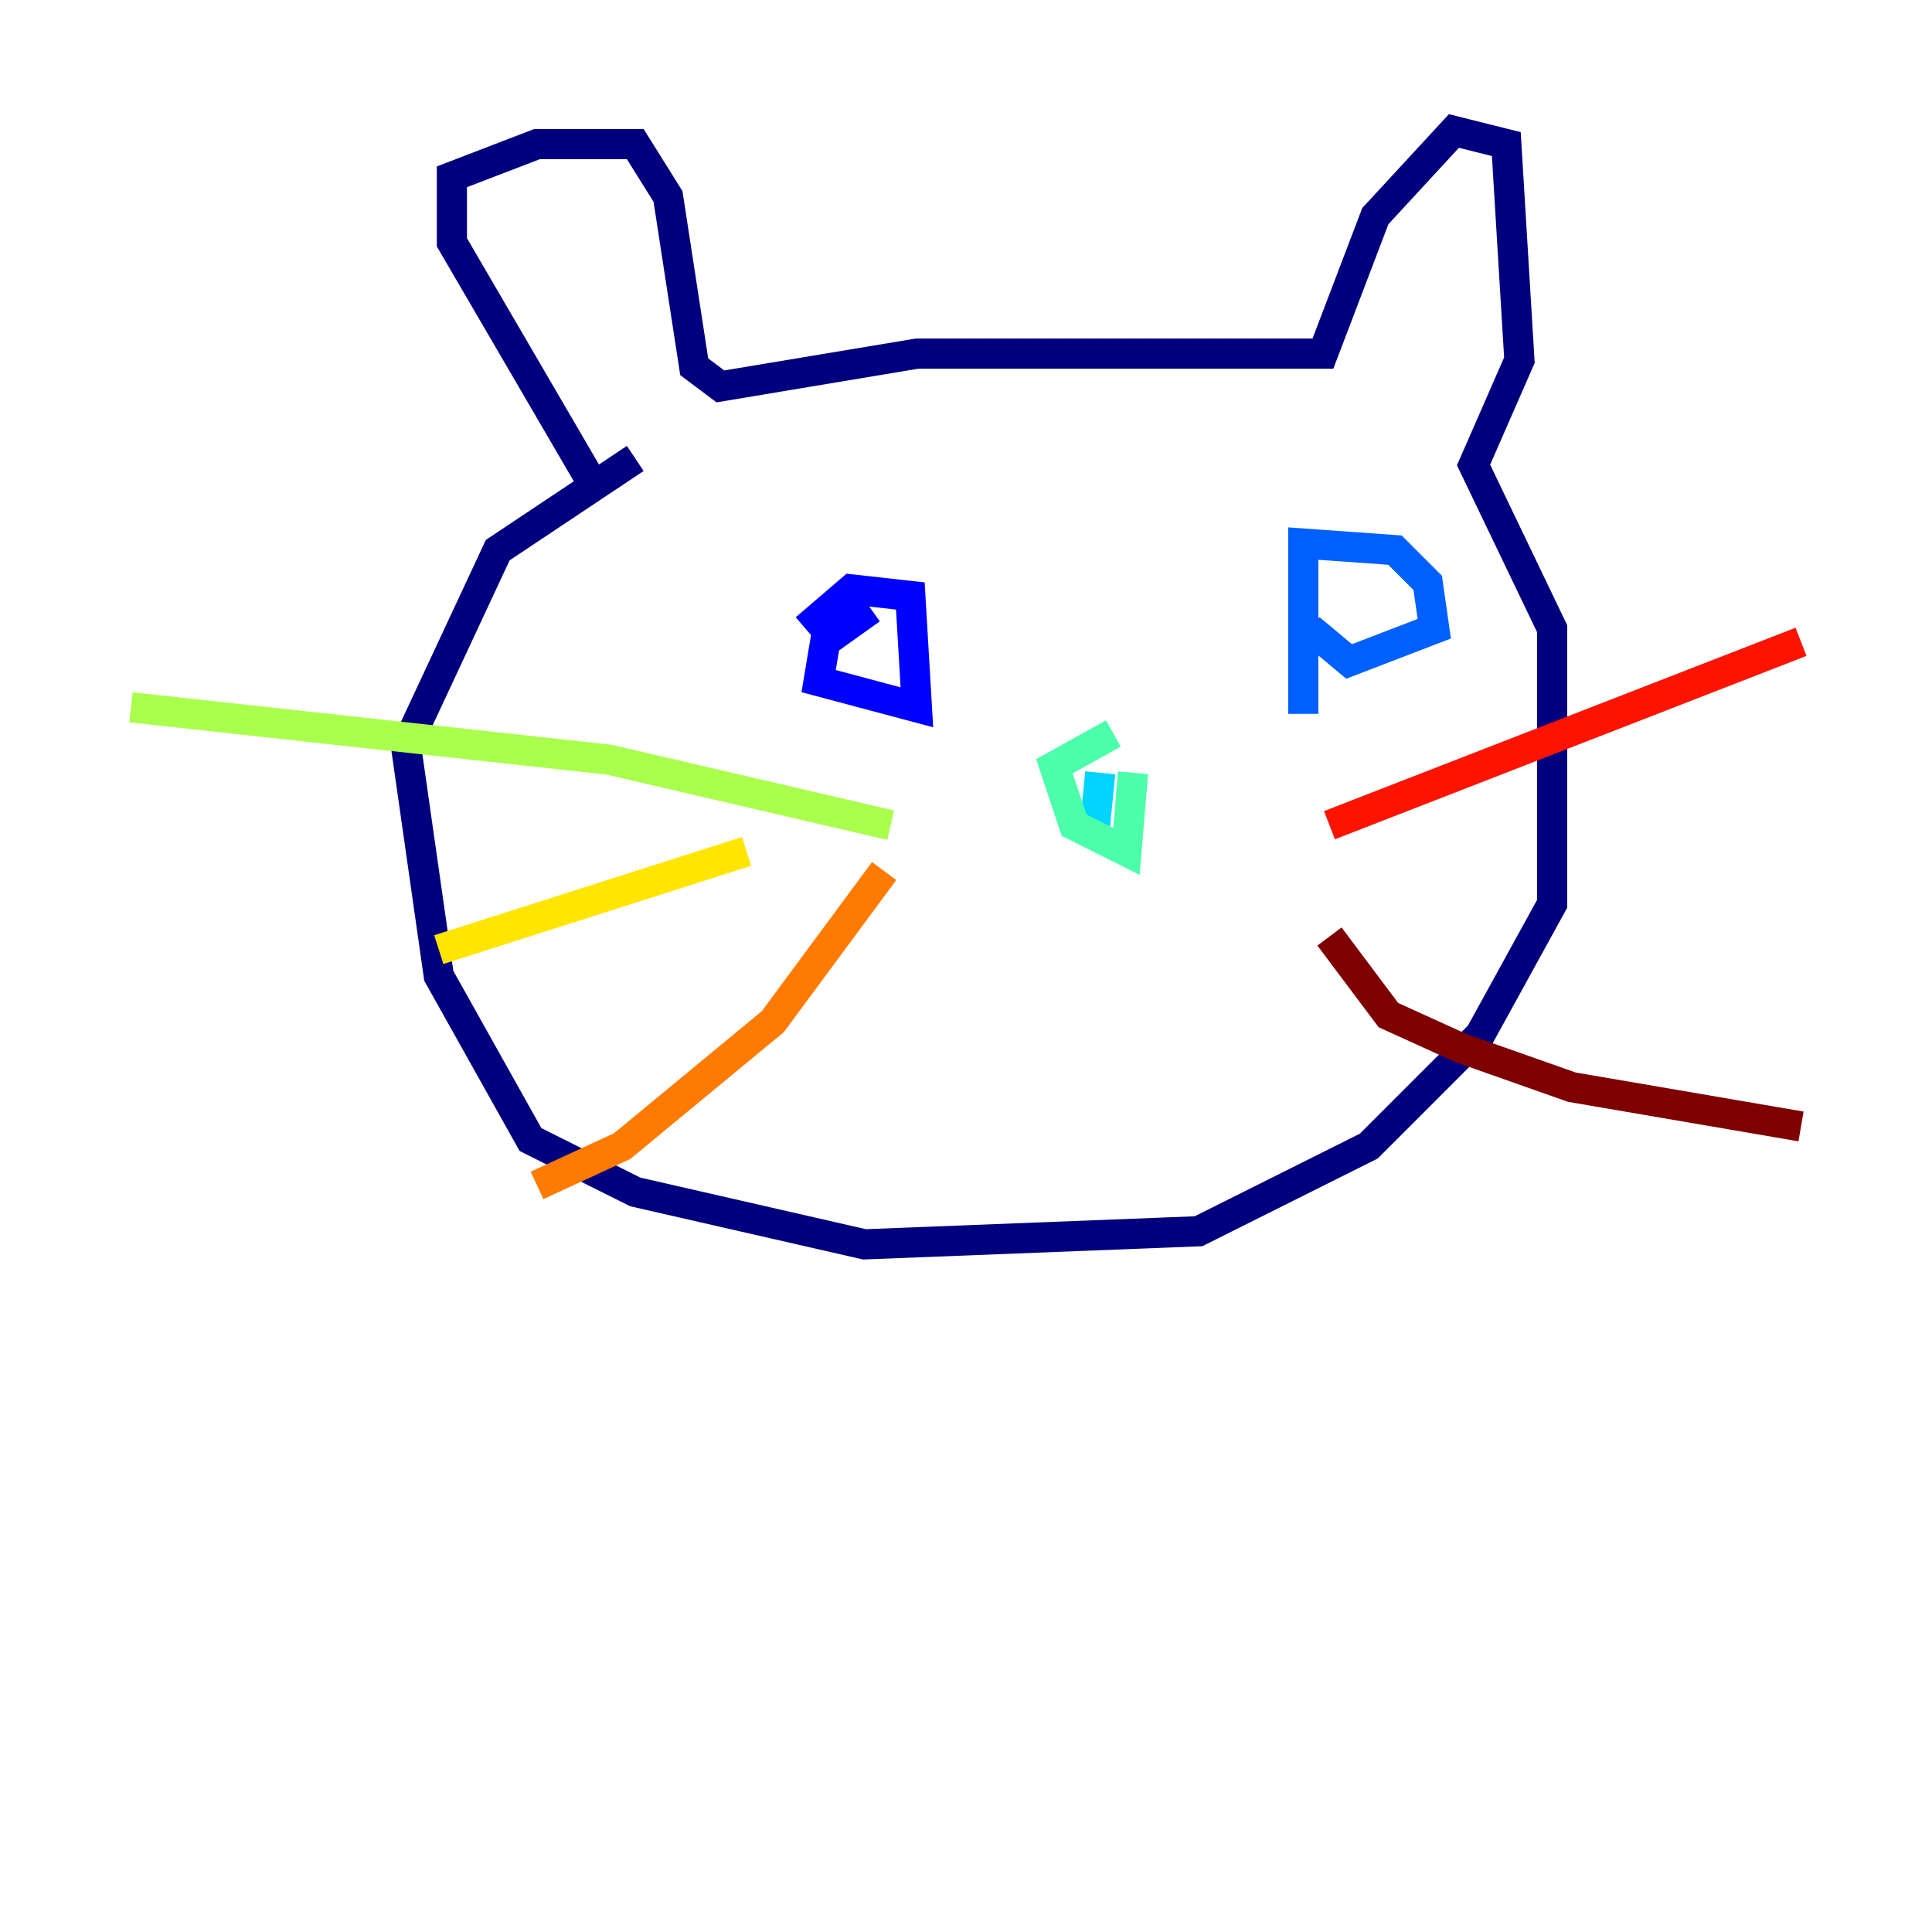 <?xml version="1.0" encoding="utf-8" ?>
<svg baseProfile="tiny" height="128" version="1.2" viewBox="0,0,128,128" width="128" xmlns="http://www.w3.org/2000/svg" xmlns:ev="http://www.w3.org/2001/xml-events" xmlns:xlink="http://www.w3.org/1999/xlink"><defs /><polyline fill="none" points="39.051,31.675 29.939,16.054 29.939,11.715 35.58,9.546 42.088,9.546 44.258,13.017 45.993,24.298 47.729,25.6 60.746,23.43 87.647,23.43 91.119,14.319 96.325,8.678 99.797,9.546 100.664,23.864 97.627,30.807 102.834,41.654 102.834,59.878 98.061,68.556 90.685,75.932 79.403,81.573 57.275,82.441 42.088,78.969 35.146,75.498 29.071,64.651 26.902,49.464 32.976,36.447 42.088,30.373" stroke="#00007f" stroke-width="2" /><polyline fill="none" points="57.709,40.352 54.671,42.522 54.237,45.125 60.746,46.861 60.312,39.485 56.407,39.051 53.37,41.654" stroke="#0000fe" stroke-width="2" /><polyline fill="none" points="86.346,47.295 86.346,36.014 92.42,36.447 94.59,38.617 95.024,41.654 89.383,43.824 86.78,41.654" stroke="#0060ff" stroke-width="2" /><polyline fill="none" points="72.895,51.2 72.461,55.539" stroke="#00d4ff" stroke-width="2" /><polyline fill="none" points="73.763,48.597 69.858,50.766 71.159,54.671 74.63,56.407 75.064,51.2" stroke="#4cffaa" stroke-width="2" /><polyline fill="none" points="59.01,54.671 40.352,50.332 8.678,46.861" stroke="#aaff4c" stroke-width="2" /><polyline fill="none" points="49.464,56.407 29.071,62.915" stroke="#ffe500" stroke-width="2" /><polyline fill="none" points="58.576,57.709 51.2,67.688 41.22,75.932 35.58,78.536" stroke="#ff7a00" stroke-width="2" /><polyline fill="none" points="88.081,54.671 119.322,42.522" stroke="#fe1200" stroke-width="2" /><polyline fill="none" points="88.081,62.047 91.986,67.254 96.759,69.424 104.136,72.027 119.322,74.63" stroke="#7f0000" stroke-width="2" /></svg>